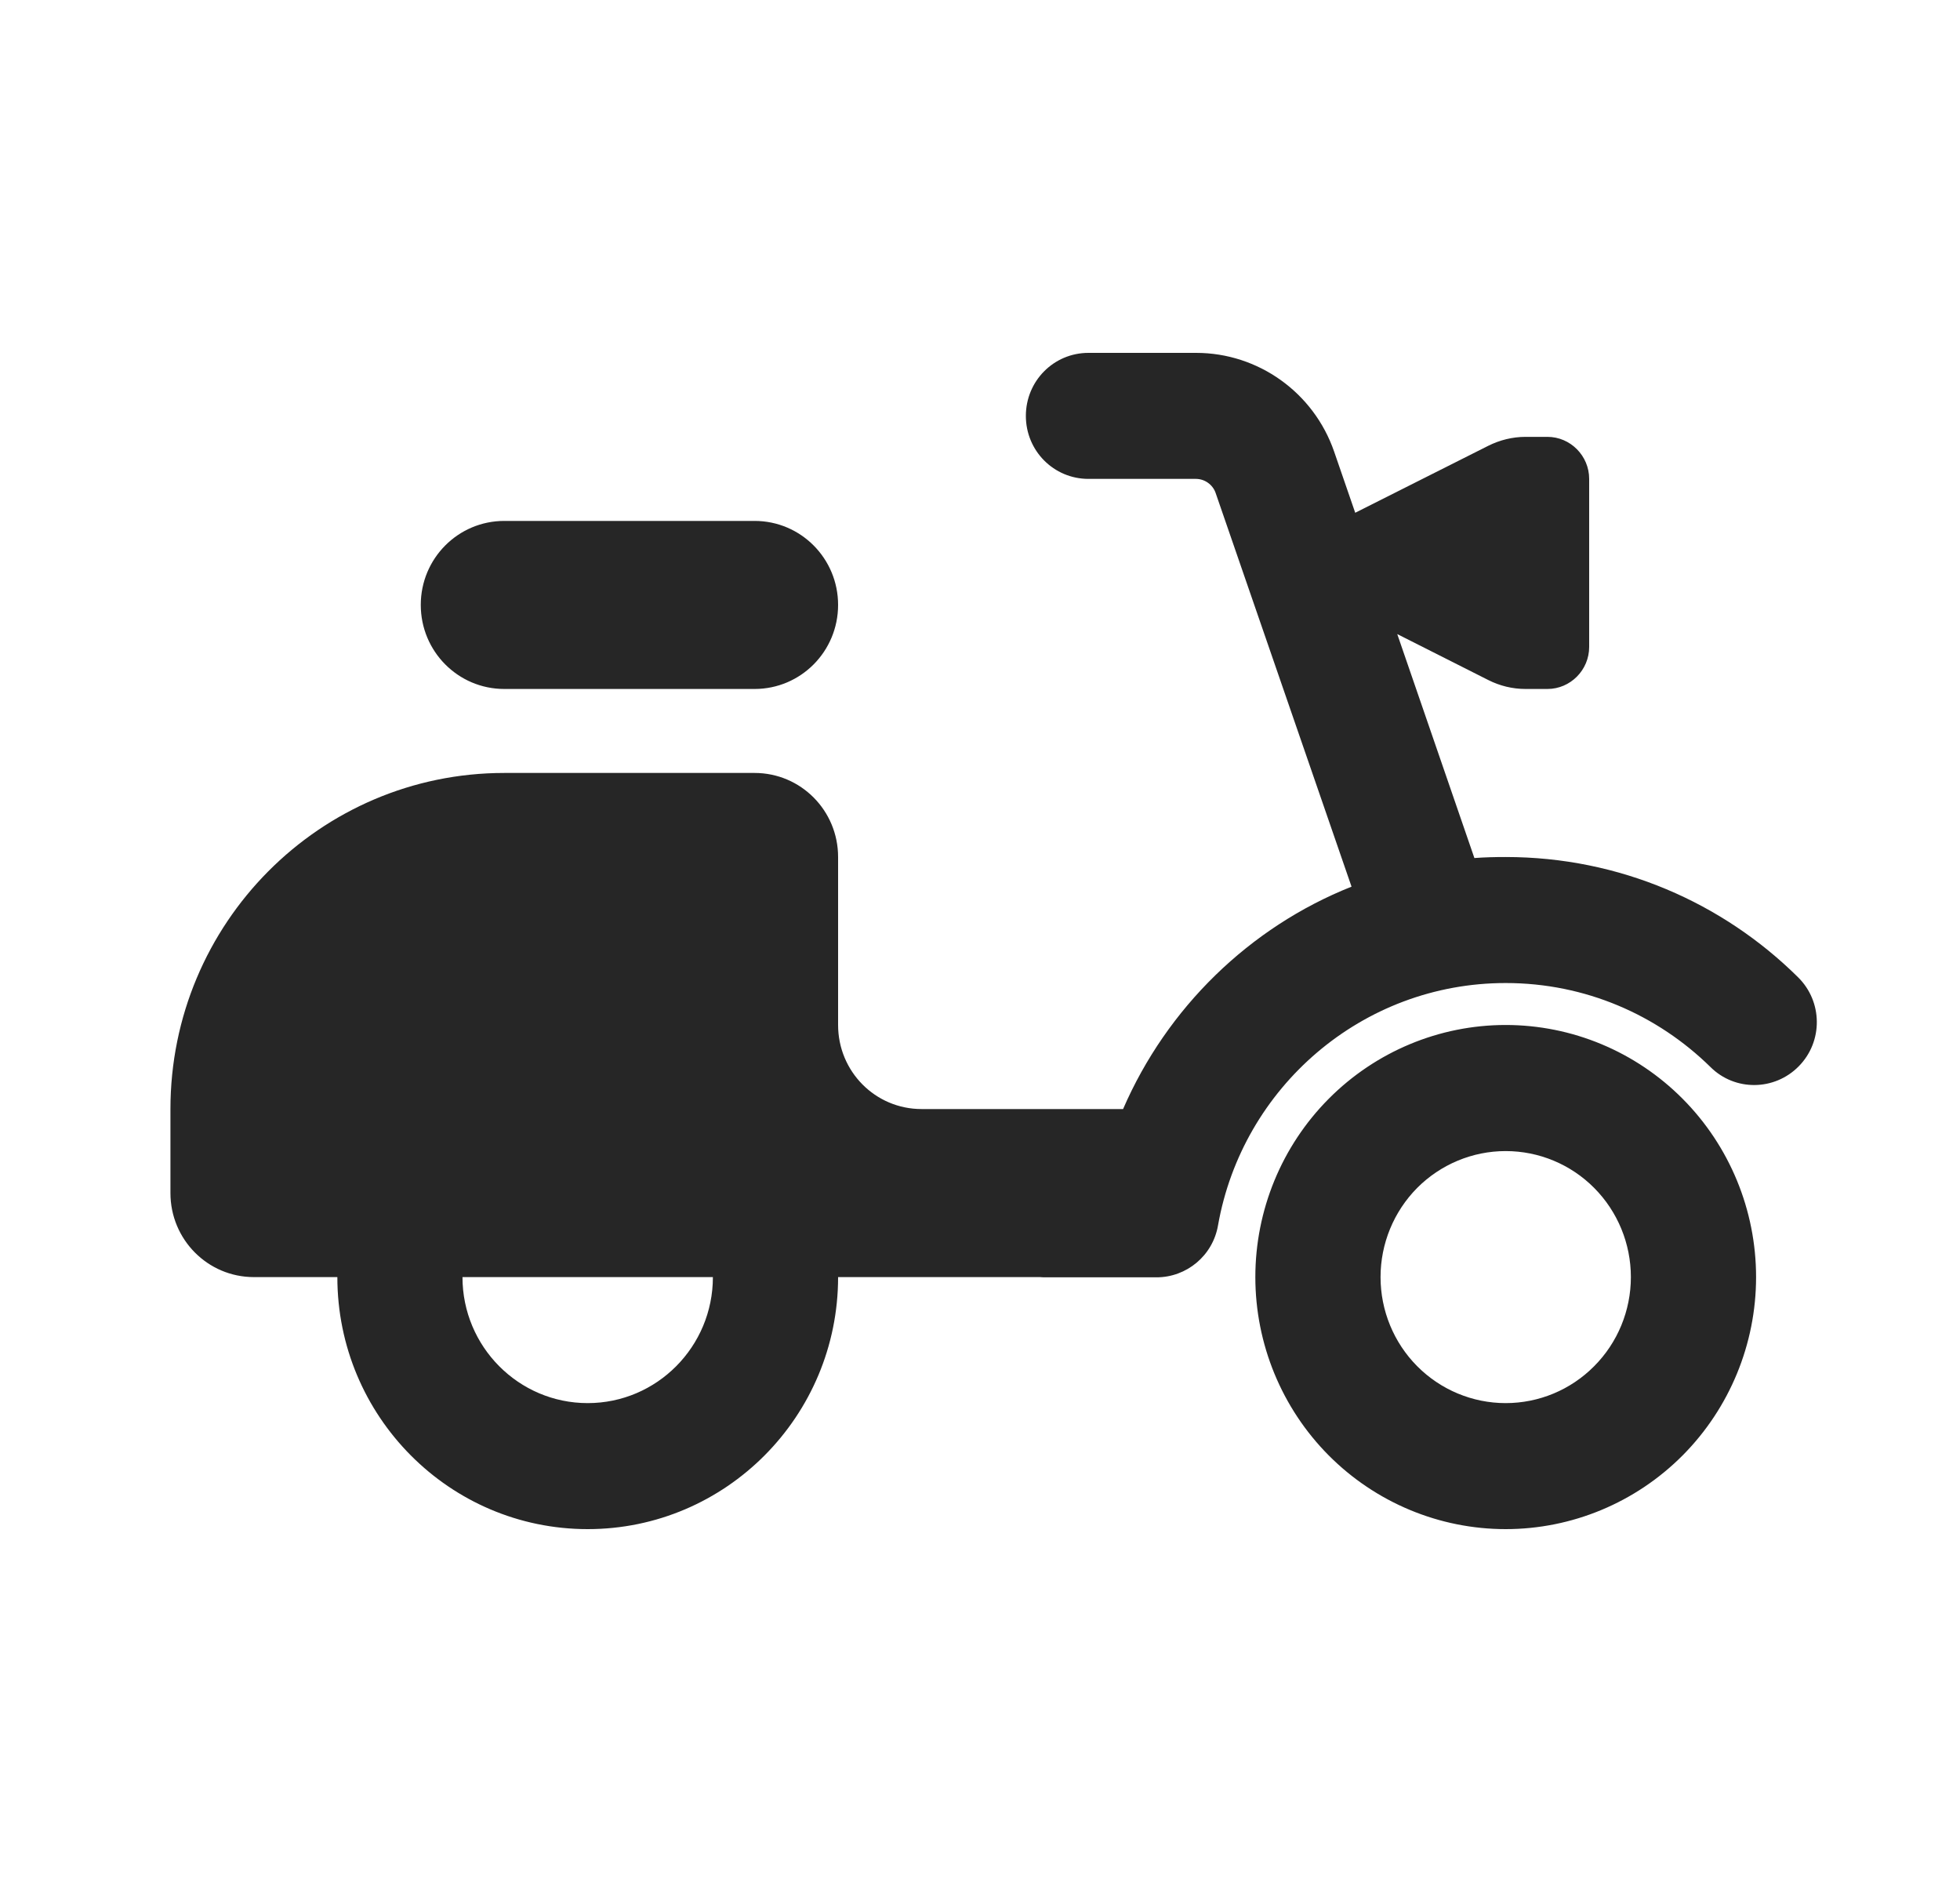 <svg width="25" height="24" viewBox="0 0 25 24" fill="none" xmlns="http://www.w3.org/2000/svg">
<path d="M13.085 5.304C13.085 4.858 13.441 4.5 13.883 4.5H15.257C16.049 4.5 16.757 5.006 17.017 5.759L17.286 6.539L18.983 5.685C19.129 5.612 19.292 5.571 19.458 5.571H19.738C20.03 5.571 20.27 5.812 20.27 6.107V8.25C20.27 8.545 20.03 8.786 19.738 8.786H19.458C19.292 8.786 19.129 8.746 18.983 8.672L17.822 8.086L18.806 10.942C18.939 10.932 19.072 10.929 19.205 10.929C20.659 10.929 21.976 11.514 22.934 12.462C23.25 12.773 23.254 13.282 22.944 13.597C22.635 13.912 22.129 13.918 21.817 13.607C21.141 12.944 20.223 12.536 19.205 12.536C17.372 12.536 15.846 13.868 15.536 15.626C15.47 16.011 15.137 16.289 14.751 16.289H13.351C13.321 16.289 13.294 16.289 13.264 16.286H10.69C10.69 18.06 9.259 19.5 7.496 19.5C5.733 19.5 4.303 18.06 4.303 16.286H3.238C2.65 16.286 2.174 15.807 2.174 15.214V14.143C2.174 11.776 4.08 9.857 6.432 9.857H9.625C10.214 9.857 10.69 10.336 10.69 10.929V13.071C10.69 13.664 11.165 14.143 11.754 14.143H14.325C14.884 12.854 15.935 11.826 17.239 11.307L15.506 6.288C15.47 6.181 15.367 6.107 15.254 6.107H13.883C13.441 6.107 13.085 5.749 13.085 5.304ZM6.432 6.643H9.625C10.214 6.643 10.69 7.122 10.69 7.714C10.69 8.307 10.214 8.786 9.625 8.786H6.432C5.843 8.786 5.367 8.307 5.367 7.714C5.367 7.122 5.843 6.643 6.432 6.643ZM7.496 17.893C8.378 17.893 9.093 17.173 9.093 16.286H5.899C5.899 17.173 6.615 17.893 7.496 17.893ZM19.205 17.893C19.629 17.893 20.035 17.724 20.334 17.422C20.634 17.121 20.802 16.712 20.802 16.286C20.802 15.86 20.634 15.451 20.334 15.149C20.035 14.848 19.629 14.679 19.205 14.679C18.782 14.679 18.376 14.848 18.076 15.149C17.777 15.451 17.609 15.86 17.609 16.286C17.609 16.712 17.777 17.121 18.076 17.422C18.376 17.724 18.782 17.893 19.205 17.893ZM19.205 13.071C20.052 13.071 20.864 13.41 21.463 14.013C22.062 14.616 22.399 15.433 22.399 16.286C22.399 17.138 22.062 17.956 21.463 18.559C20.864 19.161 20.052 19.5 19.205 19.5C18.358 19.5 17.546 19.161 16.947 18.559C16.348 17.956 16.012 17.138 16.012 16.286C16.012 15.433 16.348 14.616 16.947 14.013C17.546 13.41 18.358 13.071 19.205 13.071Z" fill="#262626"/>
</svg>
